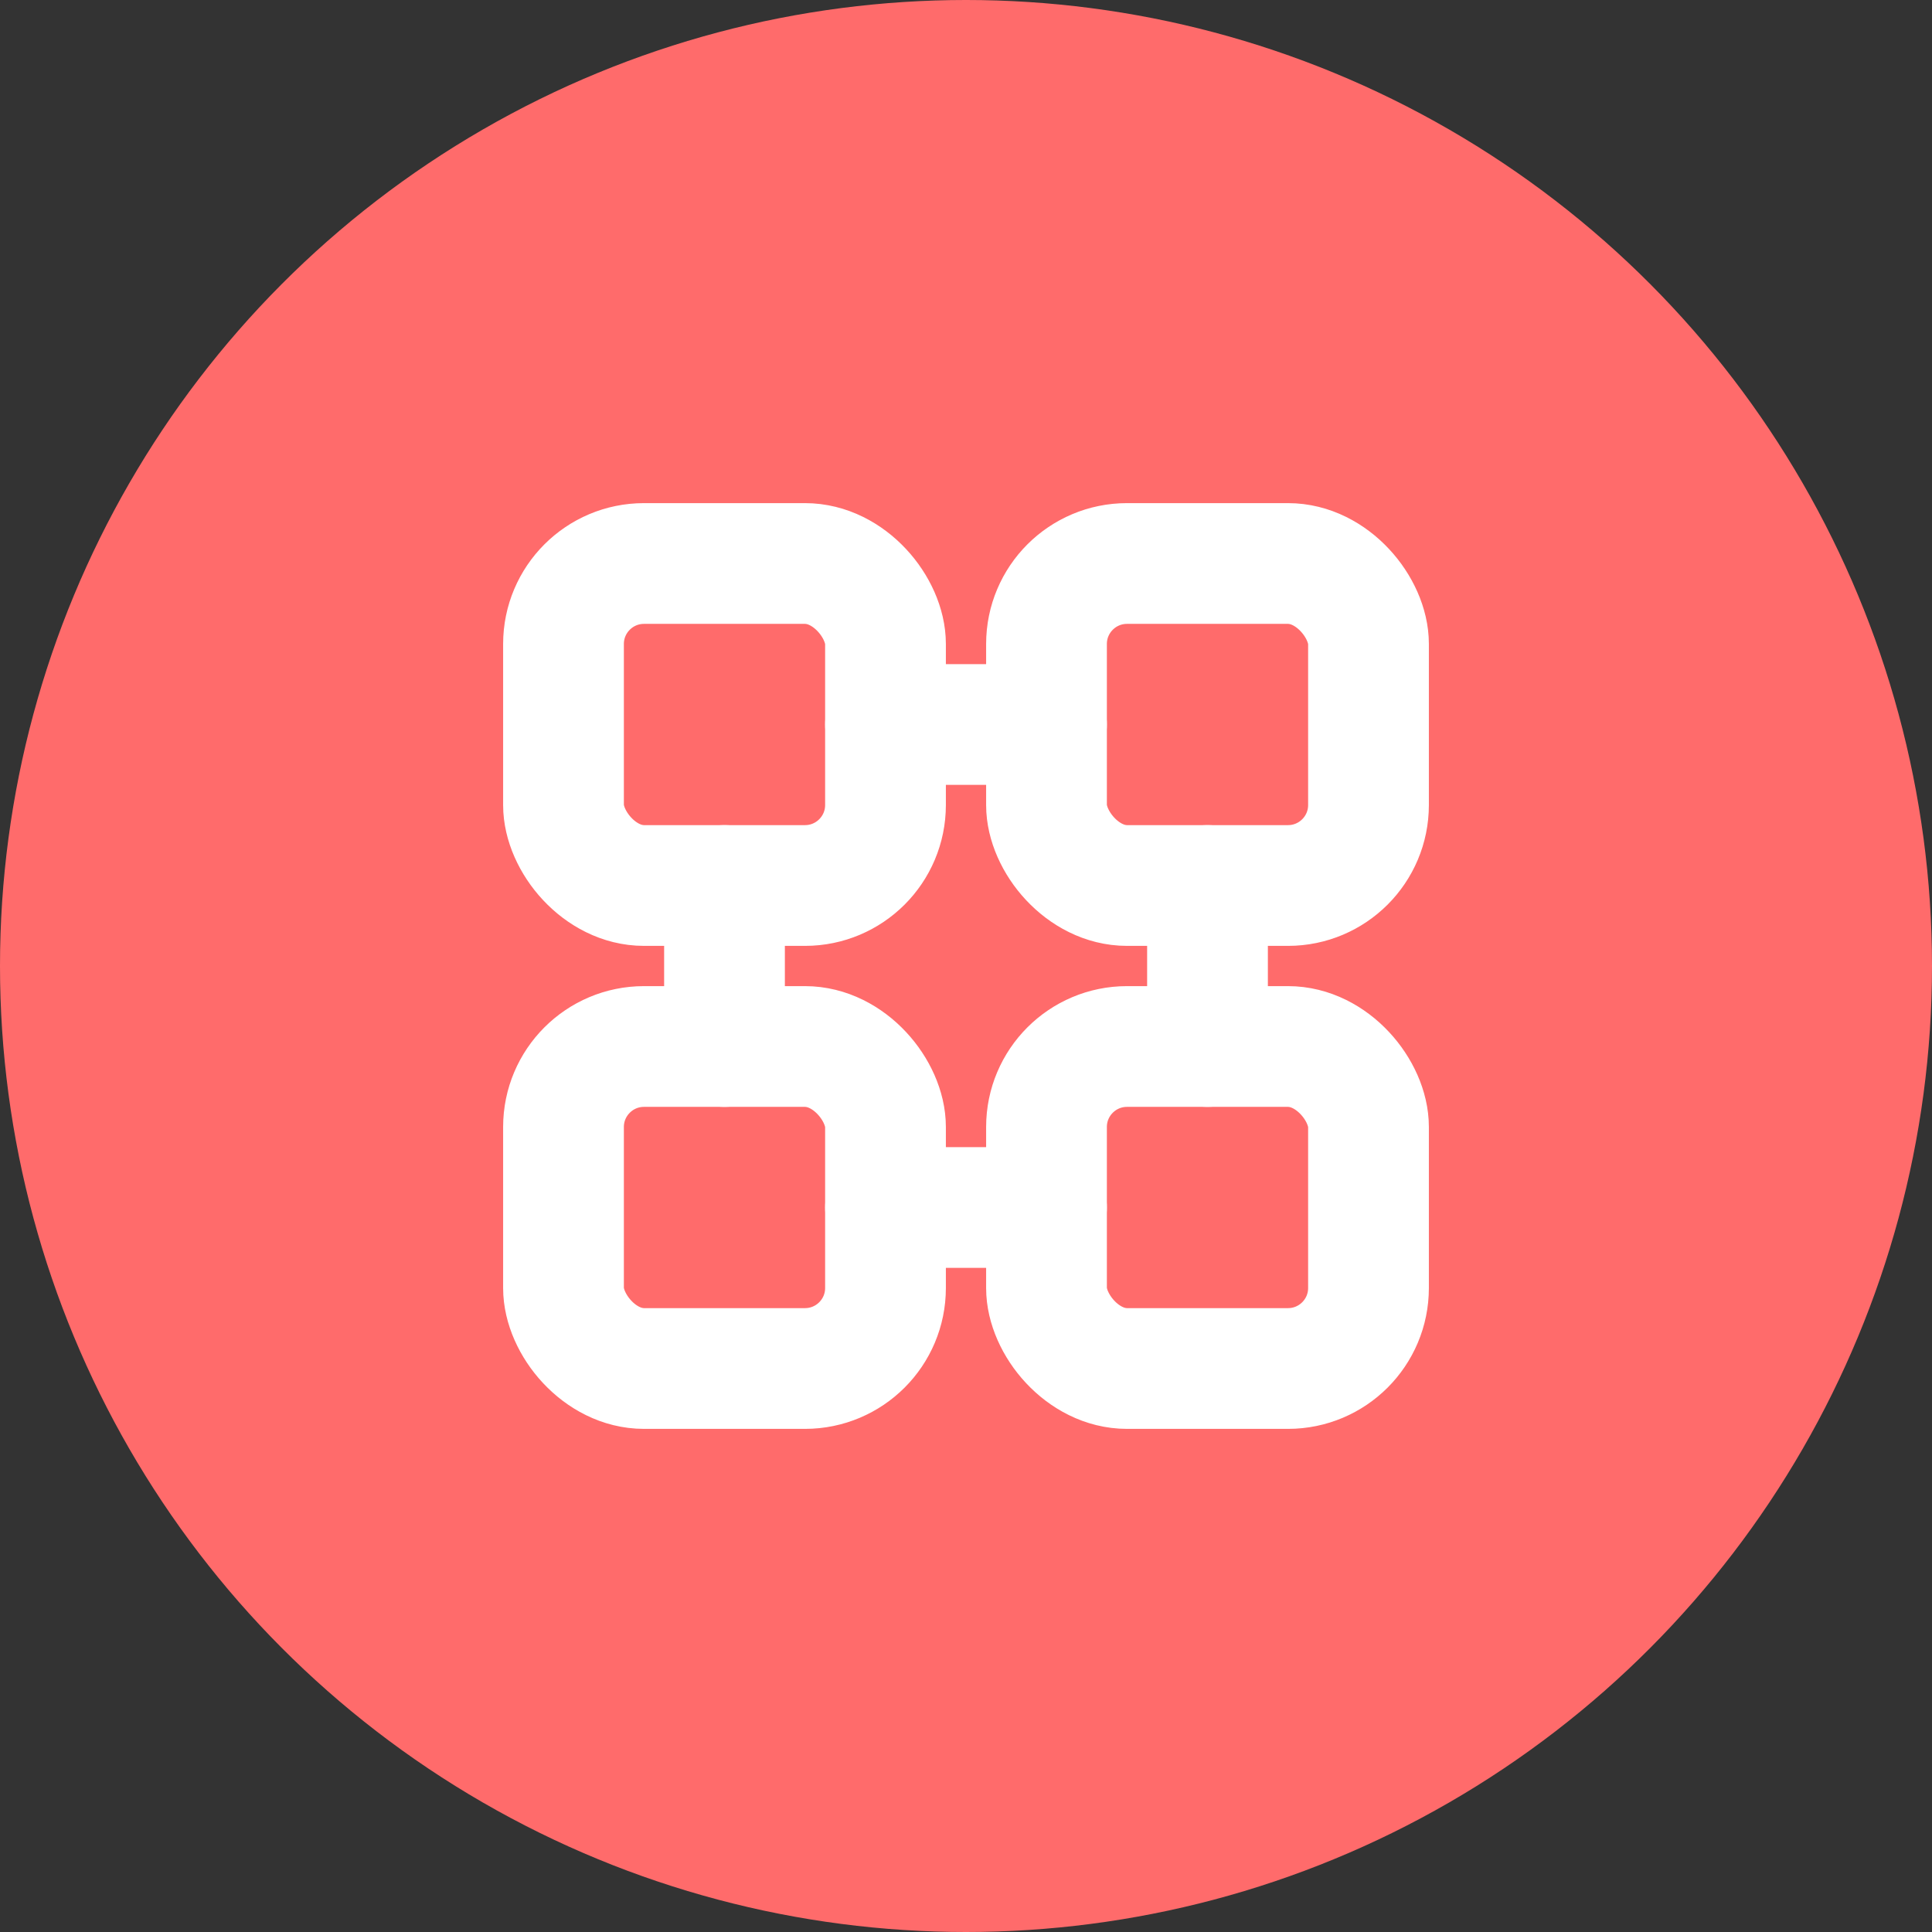 <?xml version="1.0" encoding="UTF-8"?>
<svg width="24px" height="24px" viewBox="0 0 24 24" version="1.1" xmlns="http://www.w3.org/2000/svg">
    <rect x="0" y="0" width="24" height="24" fill="#333333" stroke="none"/>
    <title>Memory Icon</title>
    <g id="Memory-Icon" stroke="none" stroke-width="1" fill="none" fill-rule="evenodd">
        <circle id="Background" fill="#FF6B6B" cx="12" cy="12" r="12"/>
        <rect id="Memory-Block-1" stroke="#FFFFFF" stroke-width="1.5" x="7" y="7" width="4" height="4" rx="1"/>
        <rect id="Memory-Block-2" stroke="#FFFFFF" stroke-width="1.5" x="13" y="7" width="4" height="4" rx="1"/>
        <rect id="Memory-Block-3" stroke="#FFFFFF" stroke-width="1.5" x="7" y="13" width="4" height="4" rx="1"/>
        <rect id="Memory-Block-4" stroke="#FFFFFF" stroke-width="1.5" x="13" y="13" width="4" height="4" rx="1"/>
        <line x1="9" y1="11" x2="9" y2="13" id="Connection-1" stroke="#FFFFFF" stroke-width="1.5" stroke-linecap="round"/>
        <line x1="15" y1="11" x2="15" y2="13" id="Connection-2" stroke="#FFFFFF" stroke-width="1.5" stroke-linecap="round"/>
        <line x1="11" y1="9" x2="13" y2="9" id="Connection-3" stroke="#FFFFFF" stroke-width="1.5" stroke-linecap="round"/>
        <line x1="11" y1="15" x2="13" y2="15" id="Connection-4" stroke="#FFFFFF" stroke-width="1.5" stroke-linecap="round"/>
    </g>
</svg>
